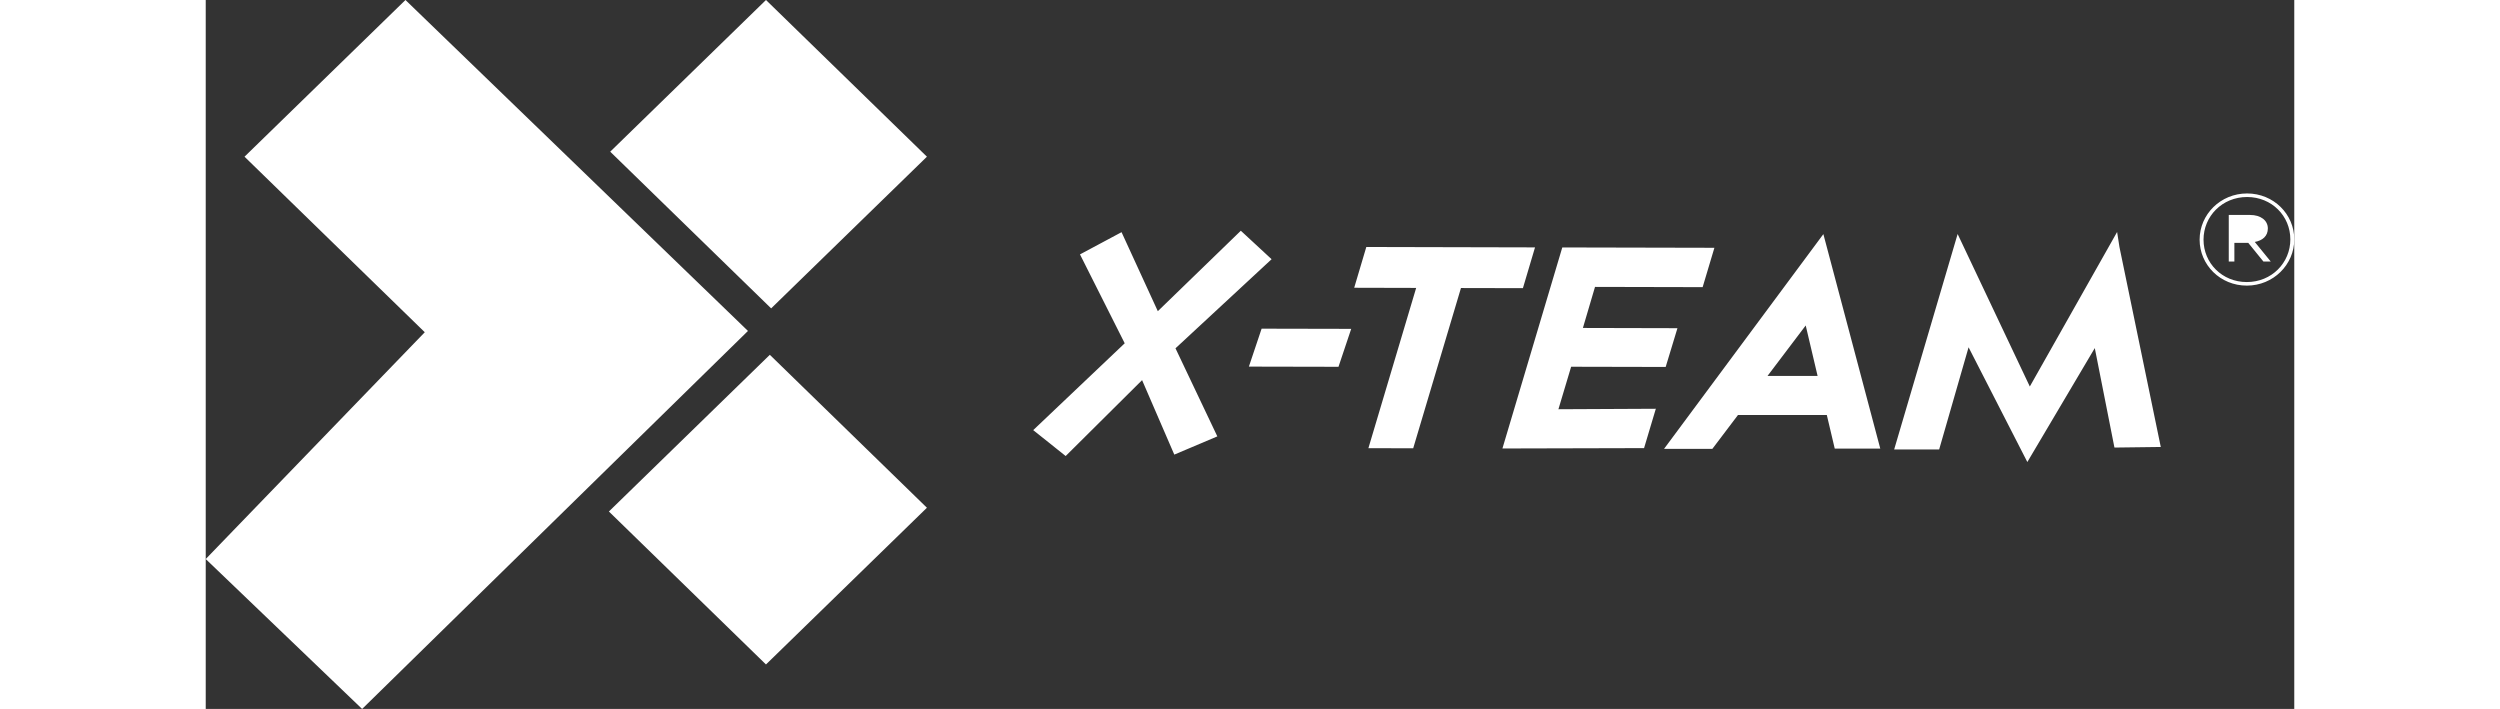 <svg width="134" height="38" viewBox="0 0 109 37" version="1.1"
     xmlns="http://www.w3.org/2000/svg">
  <rect x="0" y="0" width="109" height="37" fill="#333333" stroke="none"/>
  <g id="Branding/Logo/X-Team">
    <path d="M10.424 0L28.299 17.272L8.162 37L0 29.176L11.432 17.339L2.024 8.178L10.424 0ZM29.509 16.094L21.11 7.916L29.239 0L37.639 8.178L29.509 16.094ZM104.06 12.508C104.06 11.192 105.151 10.096 106.537 10.096C107.922 10.096 109 11.179 109 12.494C109 13.81 107.908 14.906 106.523 14.906C105.138 14.906 104.06 13.823 104.06 12.508ZM104.264 12.508C104.264 13.73 105.233 14.72 106.523 14.72C107.819 14.72 108.795 13.717 108.795 12.494C108.795 11.272 107.826 10.282 106.537 10.282C105.24 10.282 104.264 11.285 104.264 12.508ZM106.701 11.219C107.232 11.219 107.621 11.491 107.621 11.923C107.621 12.322 107.342 12.554 106.939 12.627L107.772 13.65L107.39 13.65L106.598 12.674L105.874 12.674L105.874 13.65L105.581 13.65L105.581 11.219L106.701 11.219ZM54.021 12.042L55.627 13.528L50.611 18.178L52.795 22.775L50.549 23.726L48.868 19.839L44.88 23.8L43.186 22.448L47.961 17.916L45.627 13.277L47.796 12.117L49.689 16.241L54.021 12.042ZM95.198 20.172L99.754 12.107L99.877 12.896L102.033 23.327L99.615 23.358L98.589 18.166L95.069 24.113L92.002 18.125L90.467 23.456L88.119 23.456L91.431 12.213L95.198 20.172ZM84.414 12.231L84.414 12.234L84.414 12.234L84.424 12.219L87.394 23.414L85.018 23.414L84.604 21.659L79.967 21.659L78.629 23.427L76.108 23.427L84.414 12.231ZM60.57 12.89L69.375 12.911L69.375 12.911L68.743 15.039L65.51 15.032L63.017 23.396L60.679 23.39L63.172 15.026L59.938 15.018L60.57 12.89ZM76.194 19.151L71.26 19.14L70.596 21.358L75.68 21.333L75.066 23.387L67.674 23.406L70.798 12.914L78.737 12.932L78.123 14.986L72.506 14.973L71.874 17.116L76.808 17.128L76.194 19.151ZM83.502 16.986L81.508 19.621L84.123 19.621L83.502 16.986ZM59.118 19.143L54.442 19.133L55.106 17.153L59.782 17.163L59.118 19.143ZM21.041 26.695L29.239 34.678L37.639 26.499L29.44 18.517L21.041 26.695Z"
          id="Combined-Shape" fill="#fff" fill-rule="evenodd" stroke="none"/>
  </g>
</svg>
